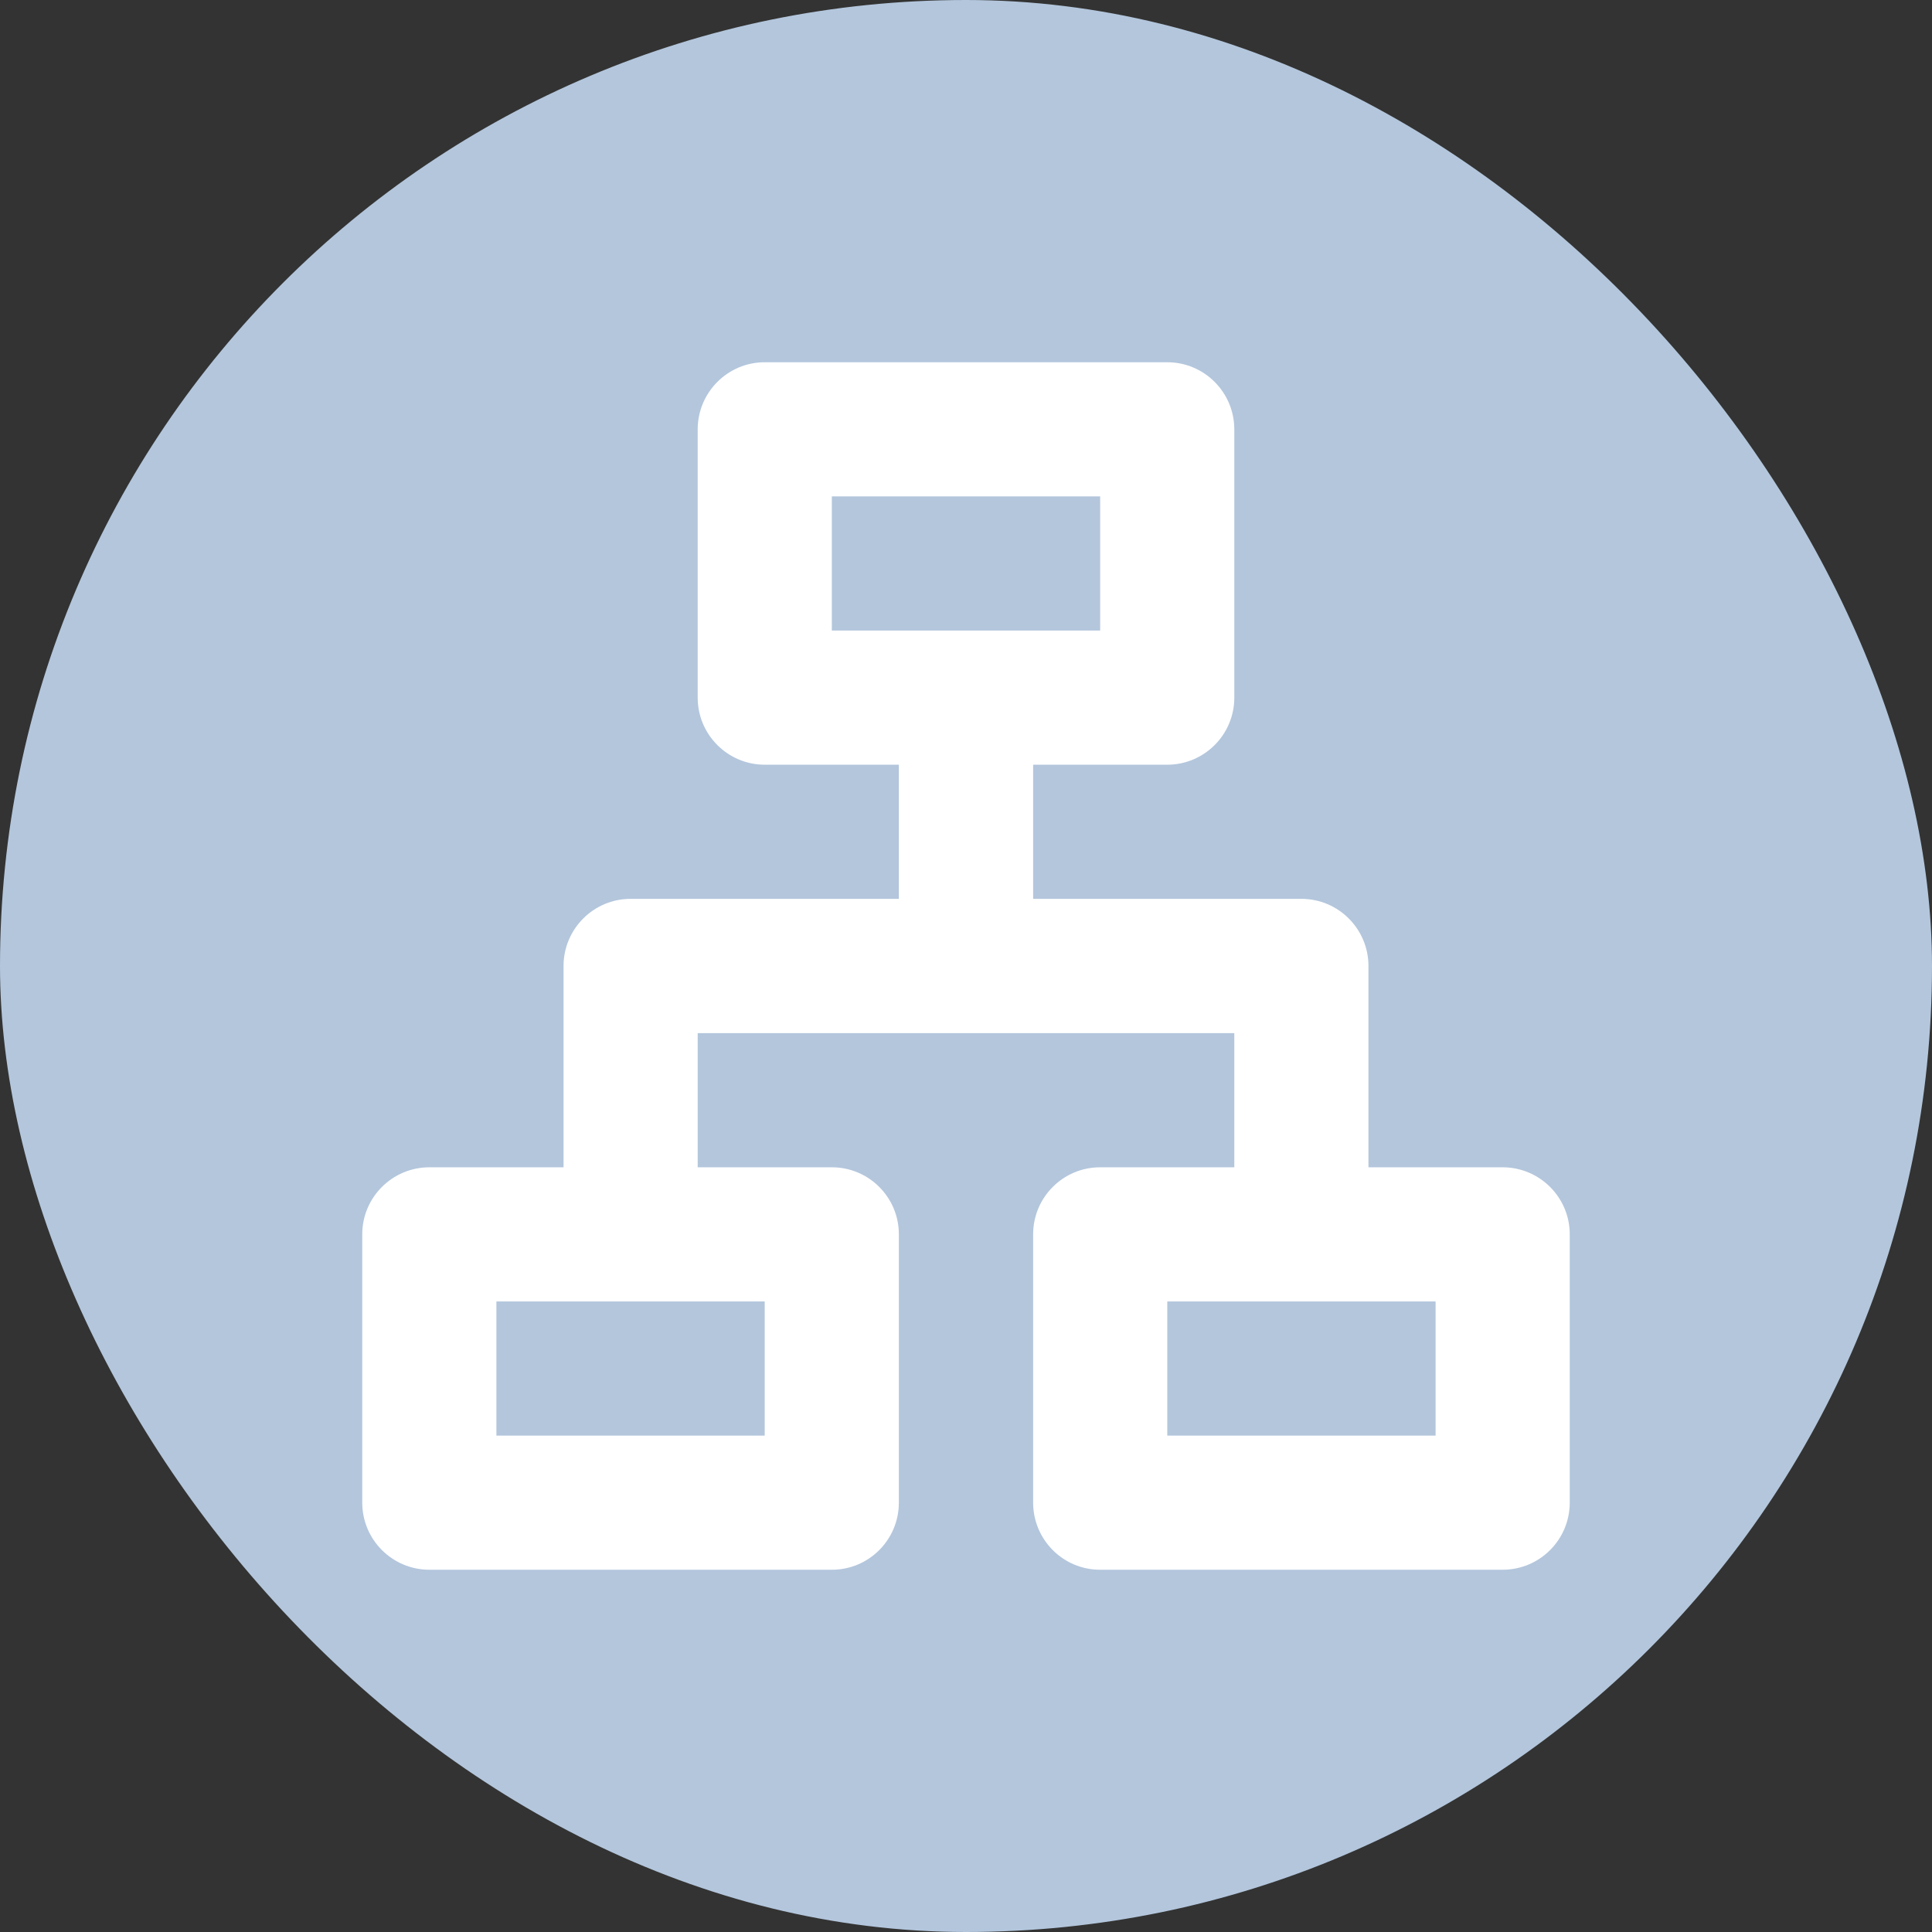 <svg width="16" height="16" viewBox="0 0 16 16" fill="none" xmlns="http://www.w3.org/2000/svg">
<rect x="0" y="0" width="16" height="16" fill="#333333" stroke="none"/>
<rect width="16" height="16" rx="8" fill="#B3C6DC"/>
<path d="M9.667 3C9.973 3 10.222 3.249 10.222 3.556V5.778C10.222 6.084 9.973 6.333 9.667 6.333H8.556V7.444H10.778C11.084 7.444 11.333 7.693 11.333 8V9.667H12.444C12.751 9.667 13 9.916 13 10.222V12.444C13 12.751 12.751 13 12.444 13H9.111C8.804 13 8.556 12.751 8.556 12.444V10.222C8.556 9.916 8.804 9.667 9.111 9.667H10.222V8.556H5.778V9.667H6.889C7.196 9.667 7.444 9.916 7.444 10.222V12.444C7.444 12.751 7.196 13 6.889 13H3.556C3.249 13 3 12.751 3 12.444V10.222C3 9.916 3.249 9.667 3.556 9.667H4.667V8C4.667 7.693 4.916 7.444 5.222 7.444H7.444V6.333H6.333C6.027 6.333 5.778 6.084 5.778 5.778V3.556C5.778 3.249 6.027 3 6.333 3H9.667ZM6.333 10.778H4.111V11.889H6.333V10.778ZM11.889 10.778H9.667V11.889H11.889V10.778ZM9.111 4.111H6.889V5.222H9.111V4.111Z" fill="white"/>
</svg>
